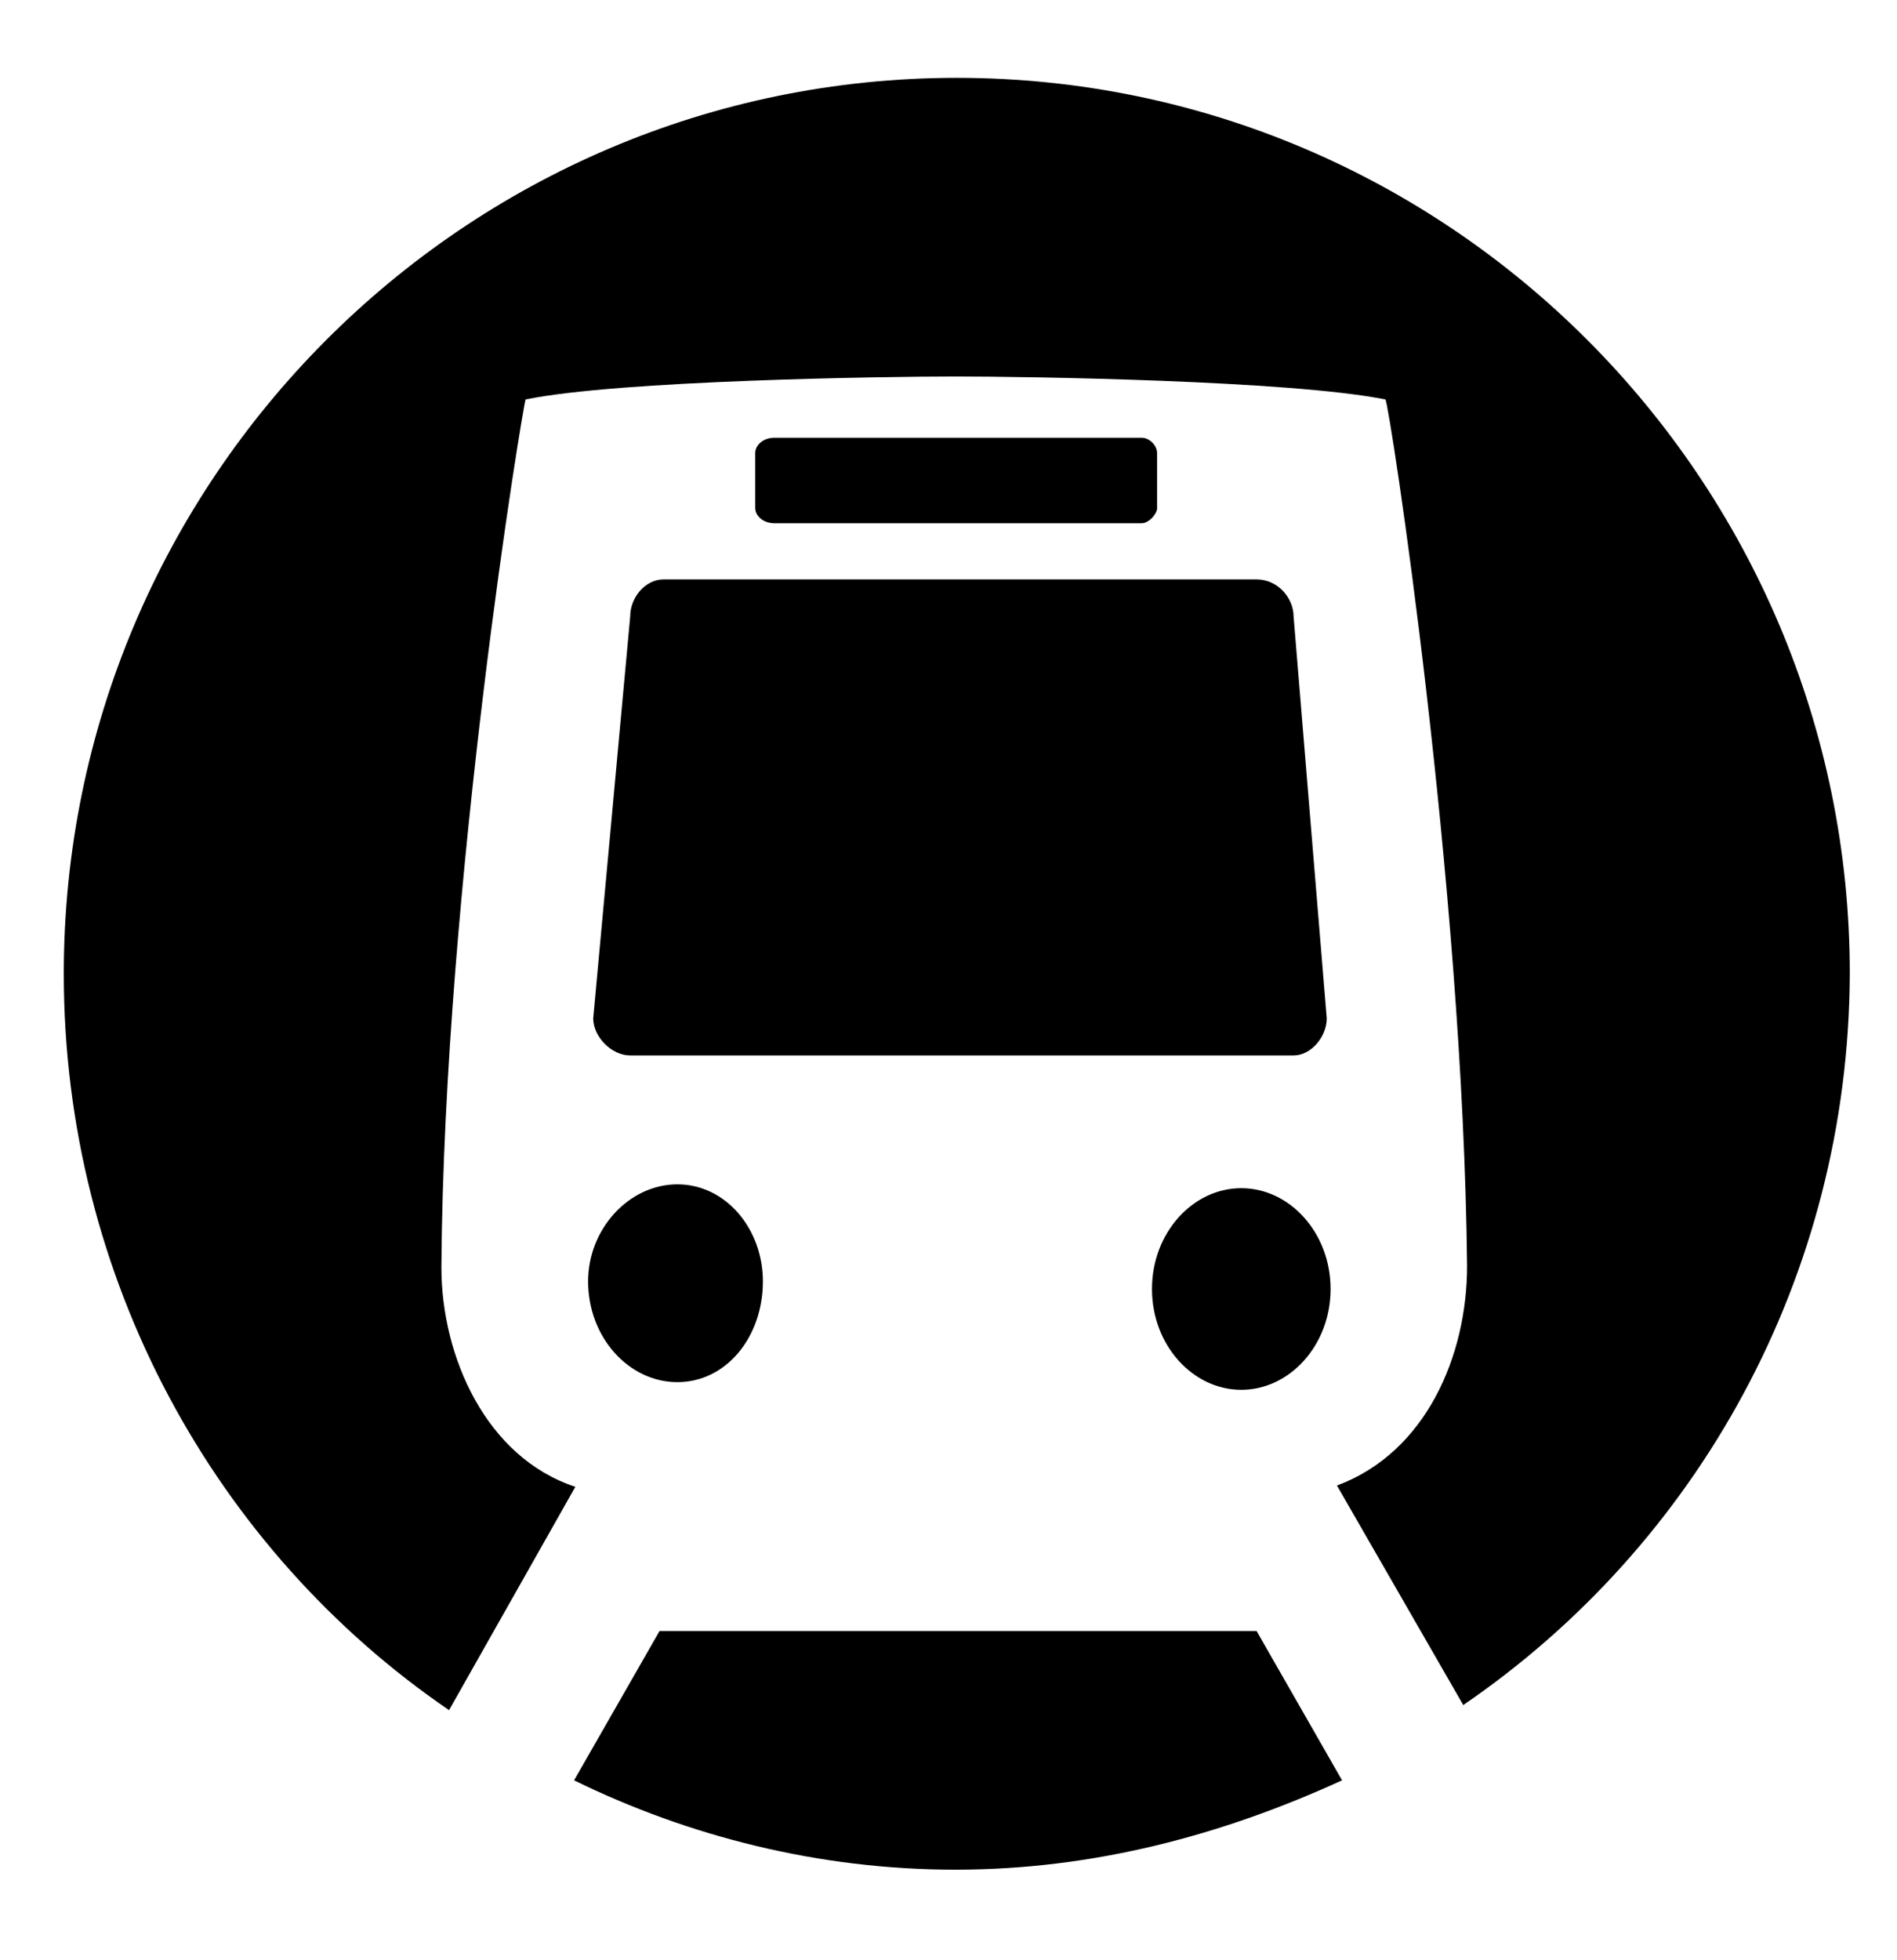 <?xml version="1.0" encoding="UTF-8"?>
<!-- Generator: Adobe Illustrator 23.0.0, SVG Export Plug-In . SVG Version: 6.00 Build 0)  -->
<svg version="1.1" id="Layer_1" xmlns="http://www.w3.org/2000/svg" xmlns:xlink="http://www.w3.org/1999/xlink" x="0px" y="0px" viewBox="0 0 14.87 15.36" style="enable-background:new 0 0 14.87 15.36;" xml:space="preserve">
<style type="text/css">
	.st0{fill:#000000;}
</style>
<path class="st0" d="M7.46,2.96h0.03H7.46z M7.49,14.65c-1.07,0-2.09-0.26-2.99-0.7l0.67-1.17h4.68l0.67,1.17  C9.58,14.38,8.57,14.65,7.49,14.65 M5.31,10.83c-0.38,0-0.7-0.35-0.7-0.79c0-0.41,0.32-0.76,0.7-0.76c0.38,0,0.67,0.35,0.67,0.76  C5.98,10.48,5.69,10.83,5.31,10.83 M9.73,10.89c-0.38,0-0.7-0.35-0.7-0.79s0.32-0.79,0.7-0.79c0.38,0,0.7,0.35,0.7,0.79  S10.11,10.89,9.73,10.89 M11.47,13.36l-0.99-1.72c0.7-0.26,1.02-1.02,1.02-1.72c-0.03-3-0.61-6.76-0.64-6.79  c-0.75-0.15-2.82-0.18-3.37-0.18c-0.55,0-2.64,0.03-3.37,0.18C4.1,3.17,3.48,6.93,3.46,9.93c0,0.7,0.35,1.49,1.05,1.72l-0.99,1.75  c-1.83-1.25-3.02-3.38-3.02-5.77c0-3.87,3.14-7.02,7-7.02c3.86,0,7,3.15,7,7.02C14.49,10.01,13.3,12.11,11.47,13.36 M10.14,8.27  h-5.2c-0.15,0-0.29-0.15-0.29-0.29l0.29-3.15c0-0.15,0.12-0.29,0.26-0.29h4.65c0.17,0,0.29,0.15,0.29,0.29l0.26,3.15  C10.4,8.12,10.28,8.27,10.14,8.27 M8.95,4.1H6.07c-0.09,0-0.15-0.06-0.15-0.12V3.55c0-0.06,0.06-0.12,0.15-0.12h2.88  c0.06,0,0.12,0.06,0.12,0.12v0.44C9.06,4.04,9,4.1,8.95,4.1"/>
</svg>

